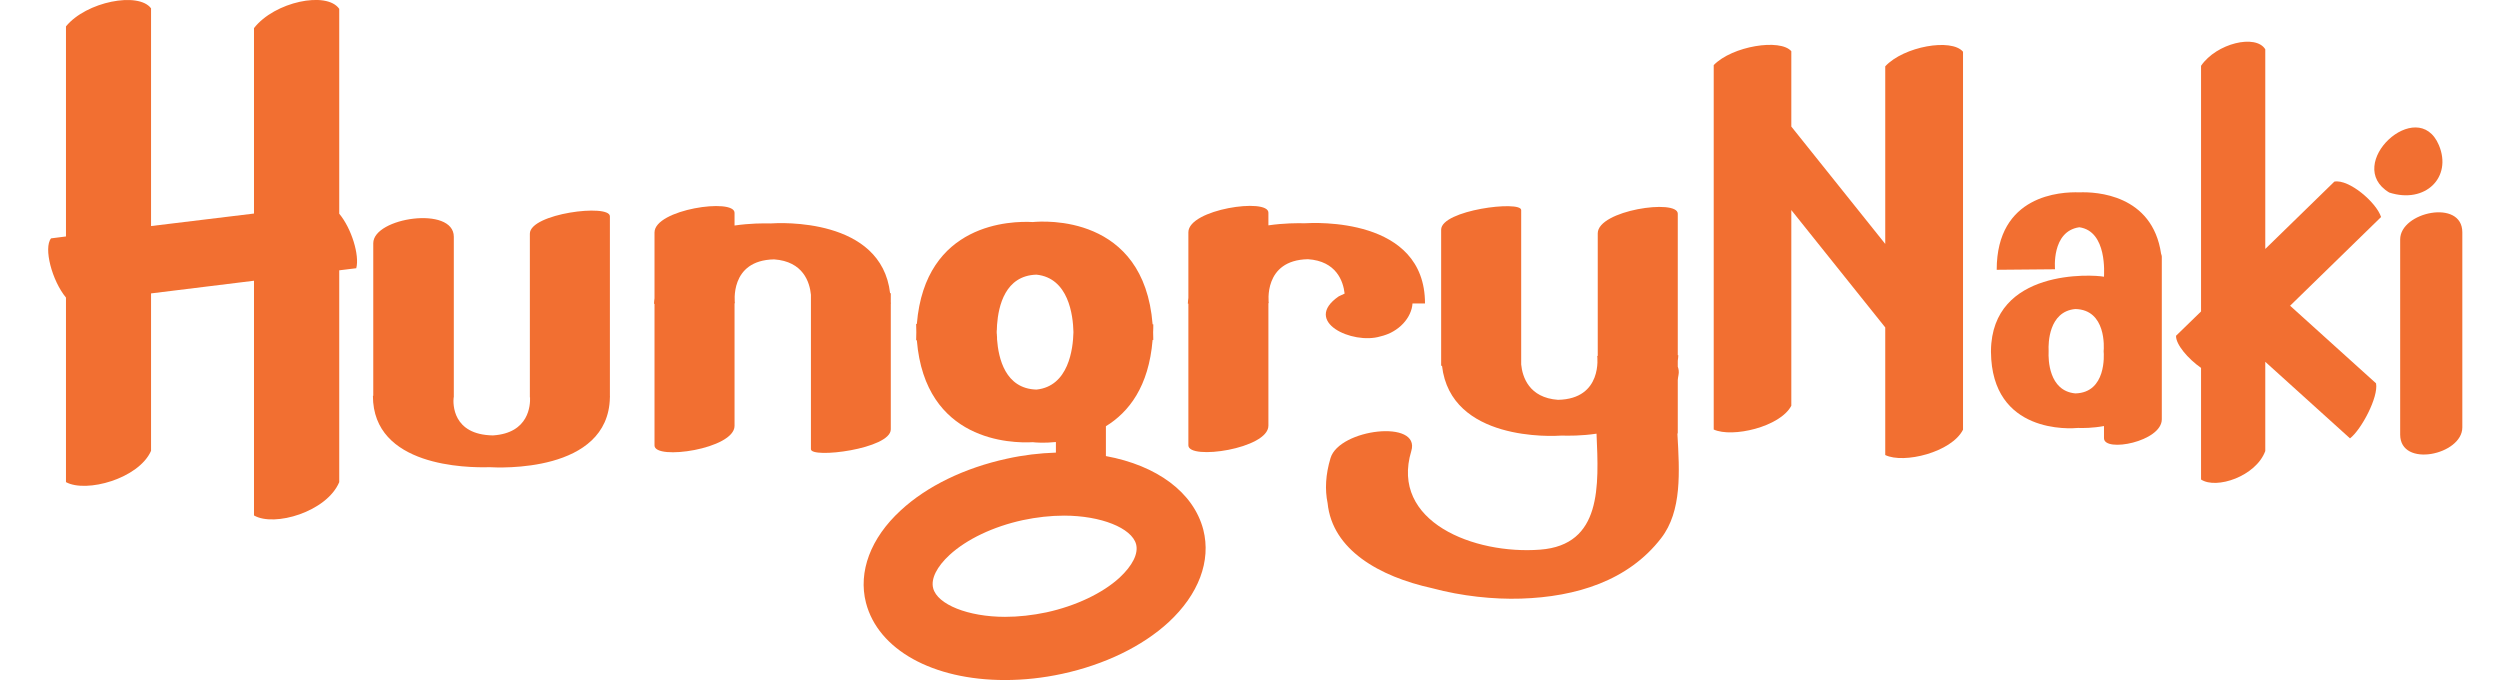 <?xml version="1.0" encoding="utf-8"?>
<!-- Generator: Adobe Illustrator 23.0.1, SVG Export Plug-In . SVG Version: 6.00 Build 0)  -->
<svg version="1.1" id="Layer_1" xmlns="http://www.w3.org/2000/svg" xmlns:xlink="http://www.w3.org/1999/xlink" x="0px" y="0px"
	 viewBox="0 0 144 39.17" style="enable-background:new 0 0 144 39.17;" xml:space="preserve">
<style type="text/css">
	.st0{fill:#F26F31;}
</style>
<g>
	<path class="st0" d="M35.13,22.81c0-3.45,0-6.9,0-10.35c0-0.74-4.61-0.16-4.61,1c0,3.14,0,6.29,0,9.43h0.01
		c0.02,0.42-0.04,2.06-2.14,2.19c-2.34-0.04-2.3-1.83-2.26-2.19h0.01c0-3.09,0-6.17,0-9.25c0-1.8-4.64-1.11-4.64,0.37
		c0,2.93,0,5.86,0,8.79h-0.02c0,4.08,5.41,4.15,6.71,4.11c0.5,0.03,6.85,0.35,6.94-4.01l0,0c0-0.01,0-0.01,0-0.02
		C35.13,22.85,35.14,22.84,35.13,22.81L35.13,22.81z"/>
	<path class="st0" d="M51.31,24.73c0-2.42,0-4.83,0-7.25h0.01c0-0.03-0.01-0.05-0.01-0.07c0-0.17,0-0.35,0-0.52h-0.04
		c-0.5-4.36-6.36-4.06-6.89-4.02c-0.4-0.01-1.18-0.01-2.07,0.12c0-0.25,0-0.49,0-0.73c0-0.87-4.61-0.2-4.61,1.13
		c0,1.26,0,2.53,0,3.79c-0.01,0.11-0.03,0.2-0.03,0.32h0.03c0,2.72,0,5.44,0,8.16c0,0.87,4.61,0.2,4.61-1.13c0-2.35,0-4.71,0-7.06
		h0.02c0,0-0.34-2.48,2.26-2.53c1.68,0.12,2.05,1.32,2.12,2.04c0,2.96,0,5.93,0,8.89C46.69,26.43,51.31,25.86,51.31,24.73z"/>
	<path class="st0" d="M79.5,19.38c1.1-0.25,1.81-1.1,1.86-1.9h0.72c0-5-6.39-4.65-6.94-4.62c-0.4-0.01-1.18-0.01-2.08,0.12
		c0-0.25,0-0.49,0-0.73c0-0.87-4.61-0.2-4.61,1.13c0,1.26,0,2.52,0,3.78c-0.01,0.11-0.03,0.21-0.03,0.33h0.03c0,2.72,0,5.44,0,8.16
		c0,0.87,4.61,0.2,4.61-1.13c0-2.35,0-4.71,0-7.06h0.02c0,0-0.34-2.48,2.26-2.53c1.63,0.11,2.03,1.26,2.11,1.98l-0.34,0.16
		C74.99,18.53,77.91,19.86,79.5,19.38z"/>
	<path class="st0" d="M96.62,25c0-0.02,0.02-0.05,0.02-0.07c0-0.12,0-0.24,0-0.36c0-0.89,0-1.79,0-2.68
		c0.01-0.09,0.02-0.19,0.04-0.28c0.04-0.19,0.01-0.35-0.04-0.49c0-0.11,0-0.23,0-0.34c0.01-0.11,0.03-0.2,0.03-0.32h-0.03
		c0-2.6,0-5.19,0-7.79c0-0.12,0-0.24,0-0.36c0-0.87-4.61-0.2-4.61,1.13c0,0.12,0,0.24,0,0.36c0,2.23,0,4.46,0,6.7H92
		c0,0,0.34,2.48-2.26,2.53c-1.67-0.12-2.05-1.32-2.12-2.04c0-2.97,0-5.93,0-8.89c0-0.57-4.61,0-4.61,1.13c0,2.42,0,4.83,0,7.25l0,0
		c0,0.03,0,0.05,0,0.07c0,0.17,0,0.35,0,0.52h0.05c0.5,4.36,6.37,4.06,6.89,4.02c0.39,0.01,1.14,0.02,2.01-0.11
		c0.13,3.01,0.32,6.41-3.25,6.68c-3.79,0.29-8.65-1.6-7.42-5.68c0.56-1.84-4.14-1.28-4.65,0.4c-0.29,0.96-0.33,1.83-0.17,2.6
		c0.27,2.69,2.98,4.23,6.02,4.9c1.71,0.46,3.54,0.65,5.12,0.6c3.18-0.1,6.18-1.03,8.07-3.48C96.89,29.44,96.74,27.16,96.62,25z"/>
	<path class="st0" d="M63.7,26.27v-1.72c1.32-0.81,2.47-2.28,2.69-4.97h0.04c0-0.16-0.01-0.3-0.01-0.45
		c0.01-0.15,0.01-0.3,0.01-0.45h-0.04c-0.5-6.35-6.28-5.95-6.9-5.89c-1.23-0.07-6.2,0.03-6.68,5.87h-0.04
		c0,0.16,0.01,0.32,0.01,0.47s-0.01,0.31-0.01,0.47h0.04c0.48,5.84,5.45,5.94,6.68,5.87c0.16,0.02,0.66,0.06,1.33-0.01v0.61
		c-0.93,0.03-1.88,0.14-2.82,0.35c-2.44,0.53-4.61,1.58-6.12,2.98c-1.73,1.59-2.46,3.53-2,5.32c0.7,2.7,3.84,4.45,8.01,4.45
		c1.08,0,2.2-0.12,3.3-0.36c2.44-0.53,4.61-1.58,6.12-2.97c1.73-1.6,2.46-3.53,2-5.33C68.75,28.36,66.64,26.81,63.7,26.27z
		 M59.7,22.44c-1.8-0.05-2.19-1.81-2.27-2.89l0,0v-0.01c0-0.08,0-0.16-0.01-0.24c0-0.01,0-0.02,0-0.03
		c-0.01-0.05-0.01-0.1-0.01-0.15s0-0.09,0.01-0.14c0-0.01,0-0.02,0-0.03c0-0.08,0.01-0.15,0.01-0.24l0,0l0,0
		c0.08-1.09,0.47-2.84,2.27-2.89c1.85,0.19,2.11,2.34,2.13,3.31C61.81,20.1,61.55,22.25,59.7,22.44z M64.49,33.27
		c-0.98,0.9-2.52,1.63-4.21,2c-0.81,0.17-1.61,0.26-2.39,0.26c-2.12,0-3.9-0.71-4.14-1.65c-0.14-0.54,0.21-1.24,0.95-1.92
		c0.98-0.9,2.51-1.63,4.21-2c0.8-0.17,1.61-0.26,2.38-0.26c2.12,0,3.9,0.71,4.15,1.65C65.58,31.89,65.23,32.58,64.49,33.27z"/>
	<path class="st0" d="M19.54,0.51c-0.72-1.04-3.73-0.41-4.91,1.11V12.3L8.7,13.02V0.48C7.98-0.49,4.97,0.09,3.8,1.52v12.1
		l-0.86,0.11c-0.44,0.55,0.05,2.43,0.86,3.41v10.63c1.17,0.64,4.19-0.2,4.9-1.8V16.9l5.93-0.73v13.52c1.17,0.68,4.19-0.21,4.91-1.92
		v-12.2l0.98-0.12c0.2-0.74-0.27-2.29-0.98-3.14C19.54,12.31,19.54,0.51,19.54,0.51z"/>
	<path class="st0" d="M137.62,11.09c2.08,0.67,3.64-0.88,2.86-2.73C139.26,5.47,134.94,9.48,137.62,11.09z"/>
	<path class="st0" d="M138.25,13.79c0,3.75,0,7.49,0,11.24c0,1.94,3.58,1.17,3.58-0.41c0-3.75,0-7.49,0-11.24
		C141.83,11.44,138.25,12.21,138.25,13.79z"/>
	<path class="st0" d="M134.46,10.46l-3.98,3.88V2.84c-0.54-0.89-2.81-0.35-3.7,0.95v14.15l-1.44,1.4c-0.02,0.49,0.68,1.32,1.44,1.85
		v6.43c0.88,0.58,3.16-0.18,3.7-1.64v-5.14l4.88,4.41c0.65-0.5,1.65-2.38,1.5-3.17l-4.95-4.47l5.24-5.11
		C136.88,11.66,135.31,10.31,134.46,10.46z"/>
	<path class="st0" d="M108.59,3.82v10.23l-5.41-6.76V2.95c-0.64-0.74-3.4-0.3-4.47,0.8v20.99c1.07,0.49,3.83-0.15,4.47-1.37V12.1
		l5.41,6.76v7.35c1.07,0.52,3.82-0.16,4.48-1.46V2.98C112.41,2.19,109.66,2.67,108.59,3.82z"/>
	<path class="st0" d="M119.77,11.08c-1.06-0.04-4.76,0.14-4.76,4.46l3.36-0.03c0,0-0.22-2.19,1.4-2.42
		c1.62,0.23,1.42,2.71,1.42,2.85c-0.65-0.13-6.46-0.48-6.51,4.27l0,0c0,0.01,0,0.02,0,0.03s0,0.02,0,0.03l0,0
		c0.04,4.75,4.61,4.42,5.01,4.38c0.29,0.01,0.85,0.01,1.5-0.11c0,0.23,0,0.46,0,0.7c0,0.84,3.33,0.2,3.33-1.09c0-1.47,0-9.21,0-9.37
		c0-0.05-0.02-0.11-0.04-0.16C123.98,11.2,120.74,11.04,119.77,11.08z M121.17,20.23v0.01l0,0c0.02,0.19,0.16,2.38-1.63,2.42
		c-1.54-0.14-1.56-1.98-1.54-2.39l0,0c0,0,0-0.02,0-0.04c0-0.02,0-0.04,0-0.04l0,0c-0.02-0.41,0-2.25,1.54-2.39
		C121.33,17.84,121.19,20.03,121.17,20.23L121.17,20.23L121.17,20.23z"/>
</g>
</svg>
